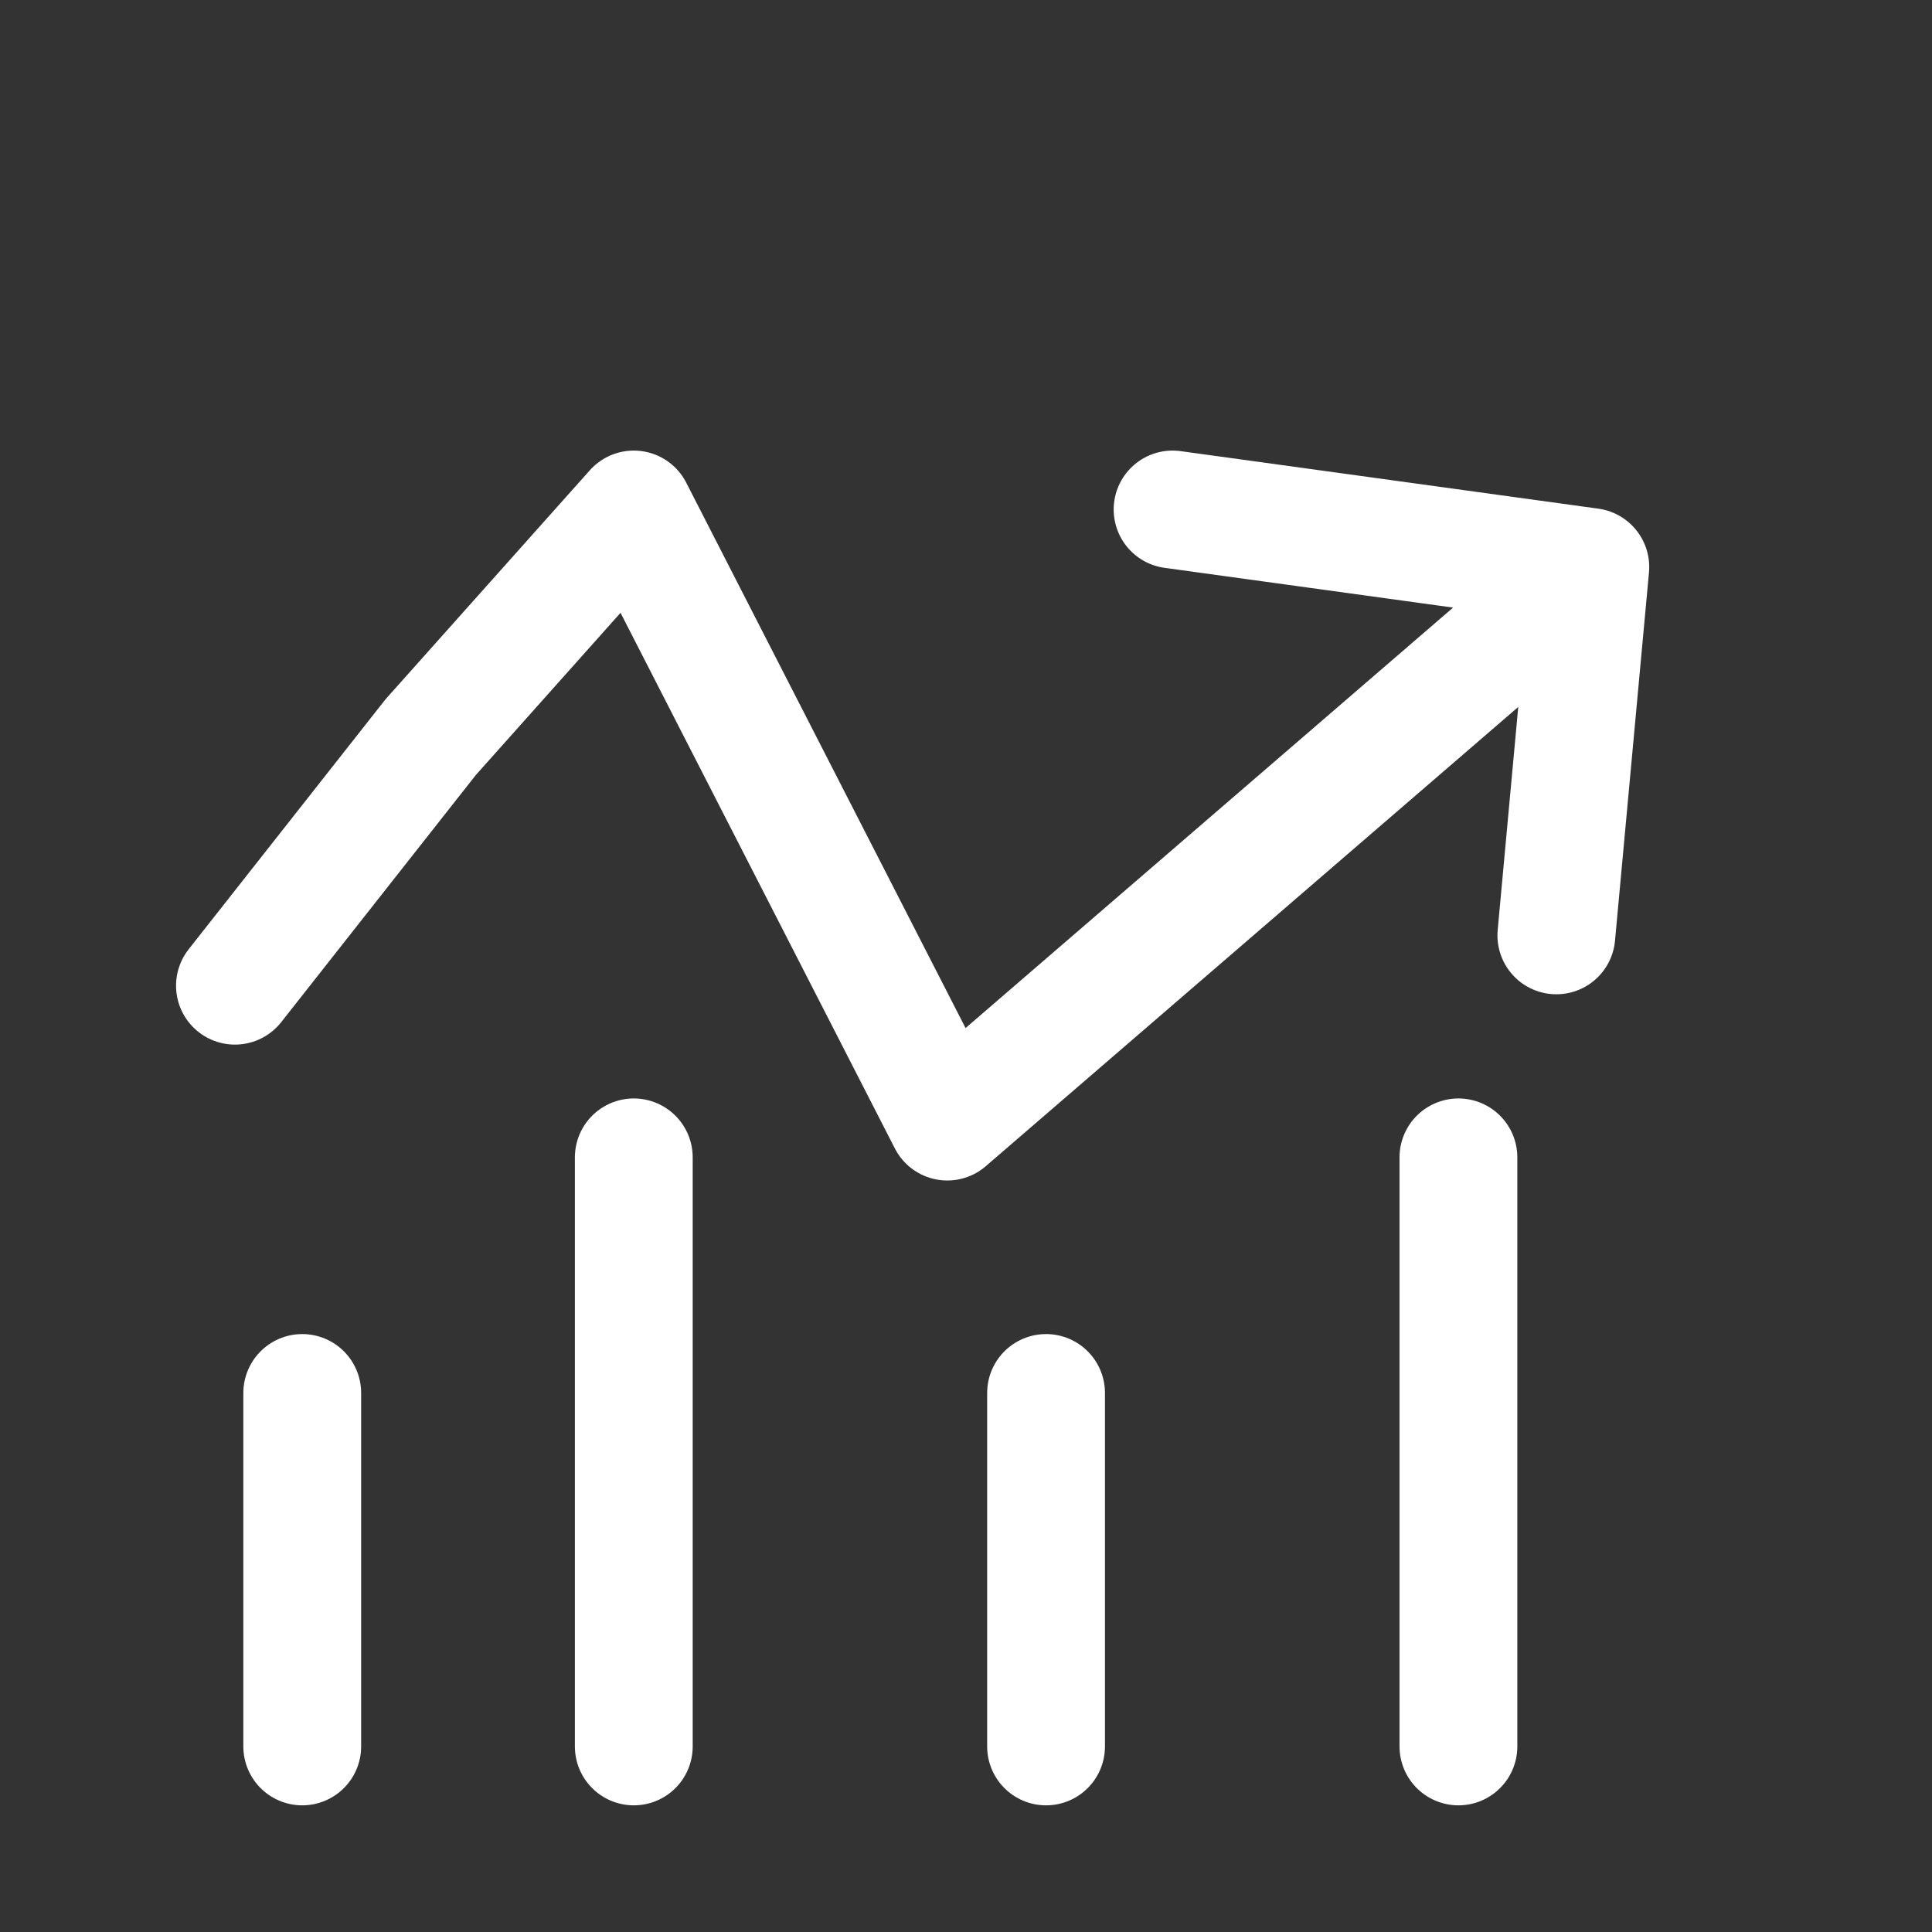 <svg width="41" height="41" viewBox="0 0 41 41" fill="none" xmlns="http://www.w3.org/2000/svg">
<rect x="0" y="0" width="41" height="41" fill="#333333" stroke="none"/>
<path d="M33.749 12.033L20.103 23.802L13.45 10.812L9.14 15.643L4.986 20.918M33.749 12.033L24.884 10.812M33.749 12.033L33.028 19.85M6.414 29.561V37.062M13.45 37.062V24.561M22.199 37.062V29.561M30.95 37.062V24.561" stroke="white" stroke-width="2.5" stroke-linecap="round" stroke-linejoin="round"/>
</svg>
